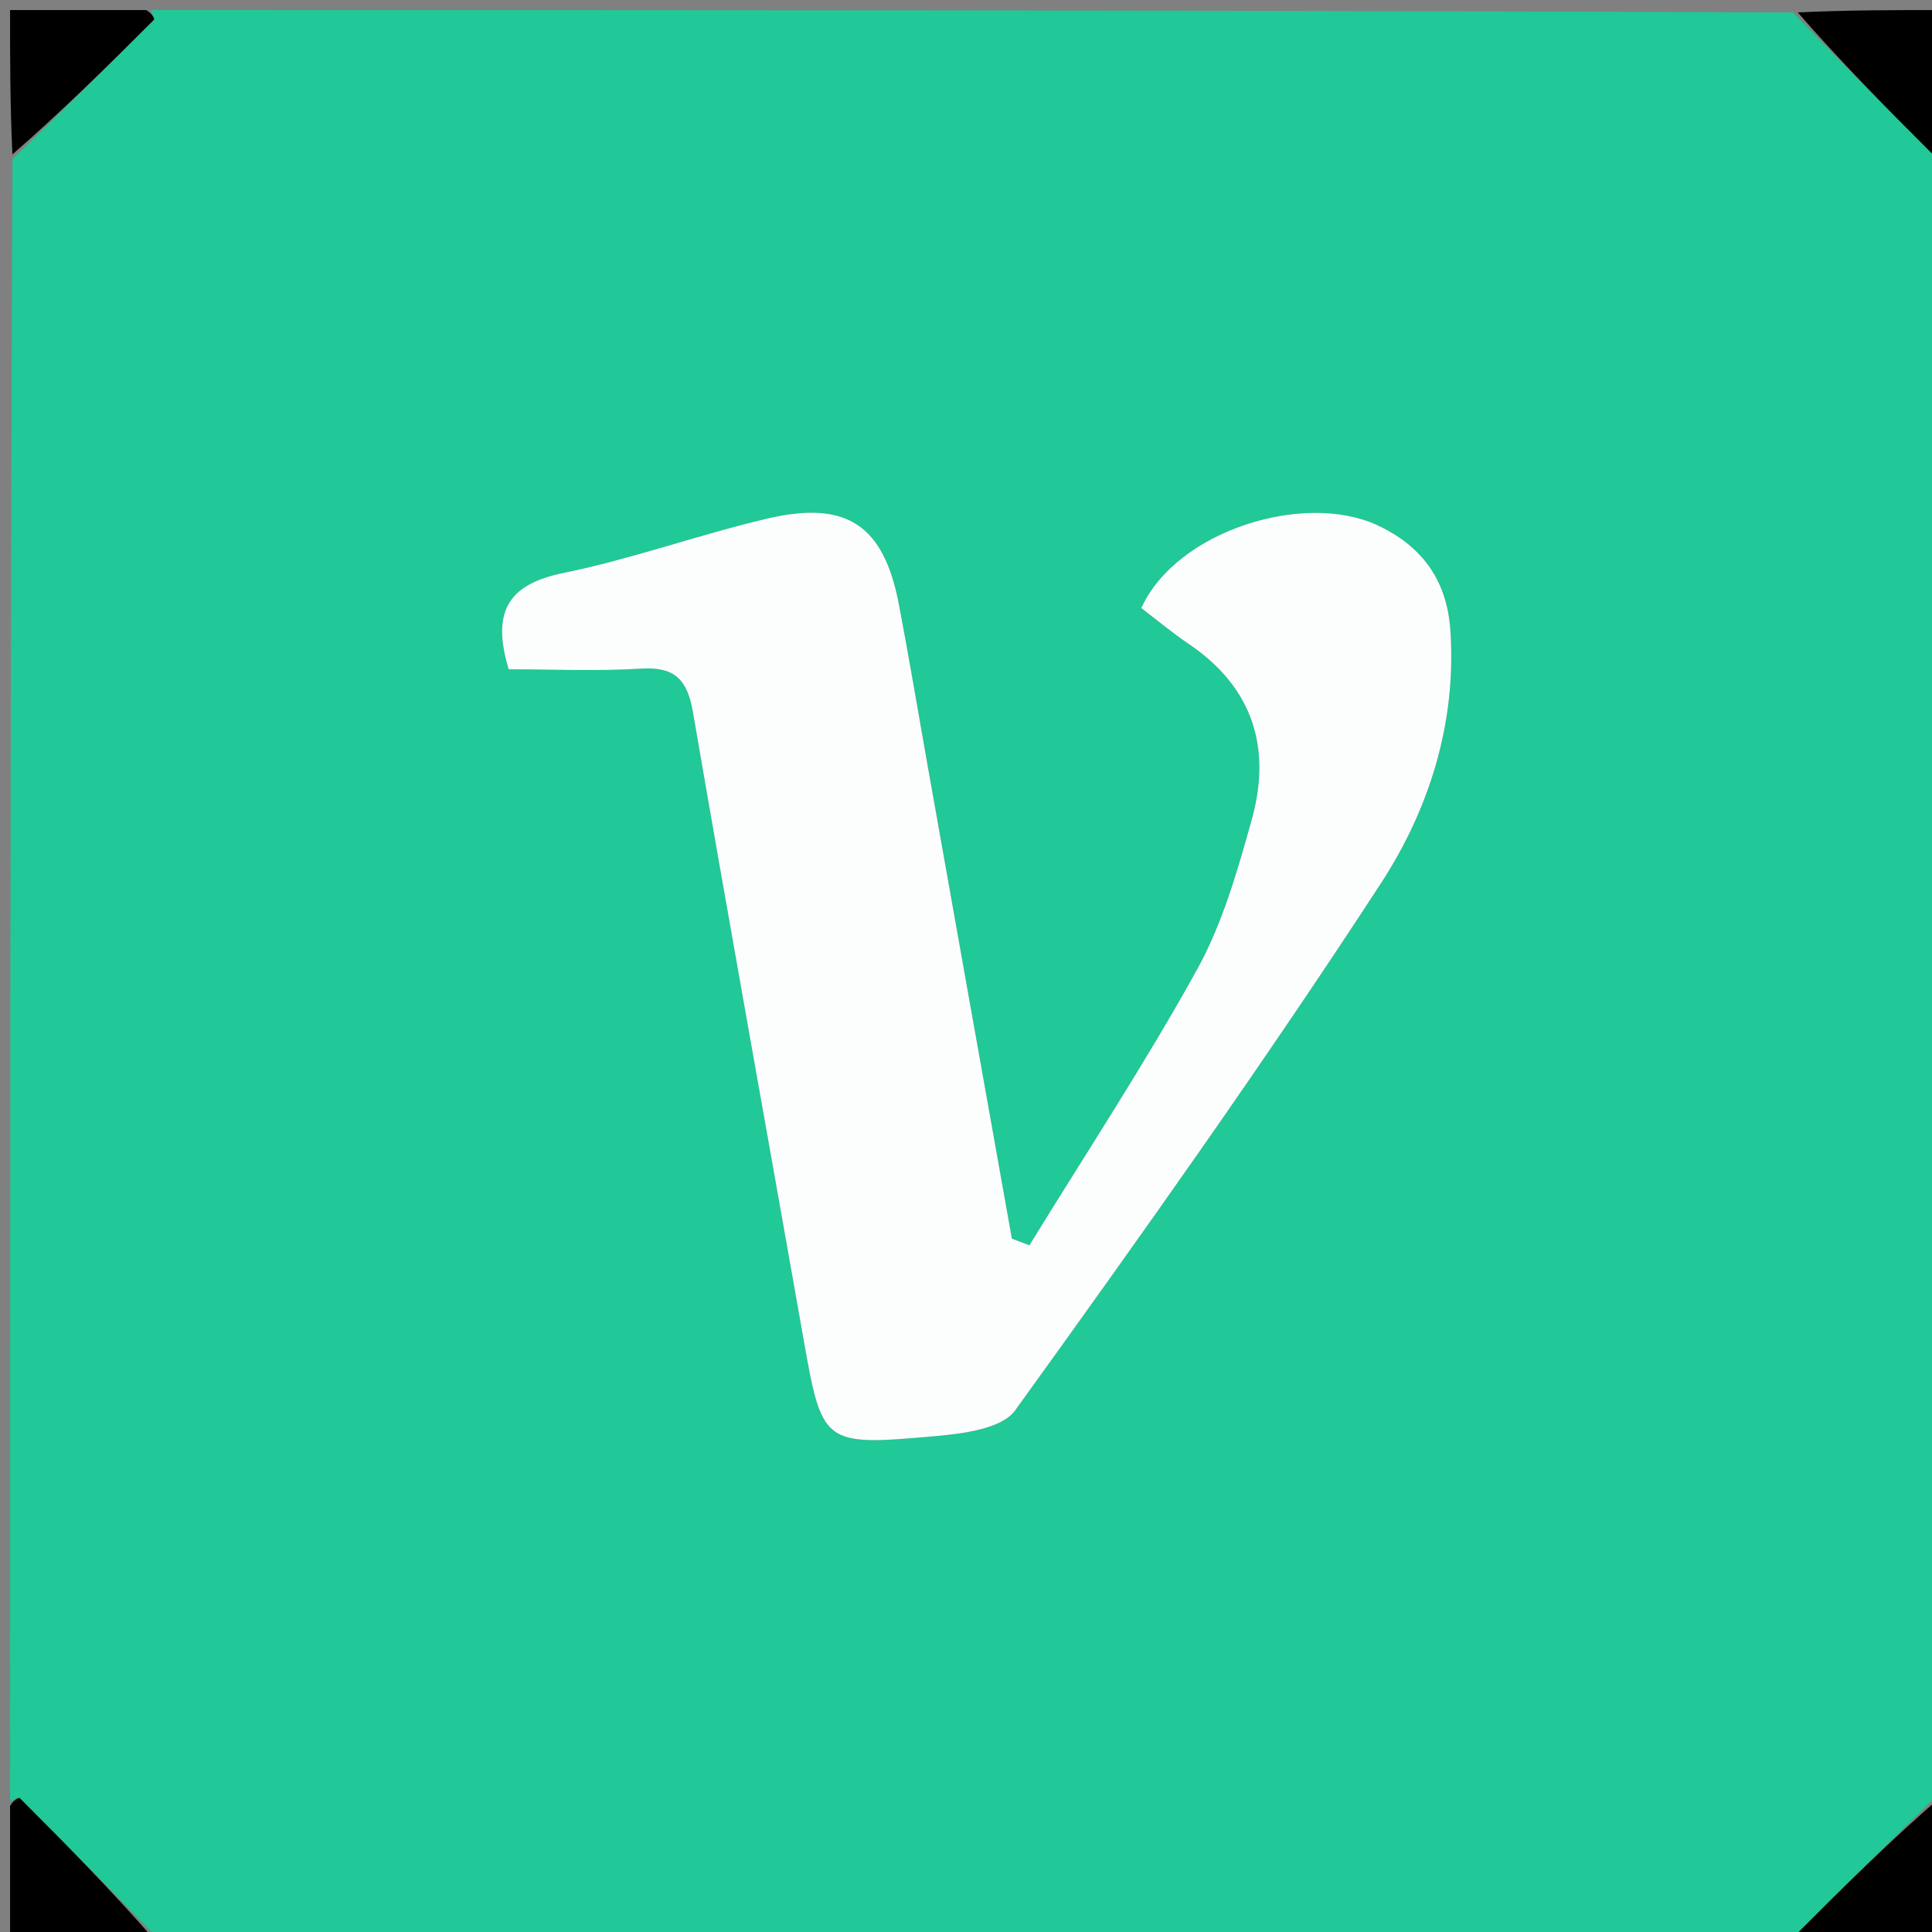 <svg version="1.1" id="Layer_1" xmlns="http://www.w3.org/2000/svg" xmlns:xlink="http://www.w3.org/1999/xlink" x="0px" y="0px"
	 width="100%" viewBox="0 0 192 192" enable-background="new 0 0 192 192" xml:space="preserve">
<rect x="0" y="0" width="192" height="192" fill="#808080" stroke="none"/>
<path fill="#20C997" opacity="1" stroke="none" 
	d="
M1,179 
	C1,124.646 1,70.292 1.235,15.808 
	C6.085,11.121 10.704,6.569 15.286,1.978 
	C15.402,1.863 15.105,1.335 15,1 
	C69.354,1 123.708,1 178.192,1.236 
	C182.878,6.084 187.431,10.701 192.021,15.281 
	C192.137,15.397 192.664,15.103 193,15 
	C193,69.354 193,123.708 192.764,178.192 
	C187.917,182.878 183.301,187.43 178.722,192.02 
	C178.605,192.137 178.898,192.664 179,193 
	C124.646,193 70.292,193 15.808,192.765 
	C11.121,187.912 6.567,183.291 1.976,178.706 
	C1.862,178.593 1.335,178.893 1,179 
M92.061,75.294 
	C91.154,70.219 90.295,65.135 89.33,60.071 
	C87.83,52.194 84.157,49.675 76.214,51.545 
	C69.427,53.142 62.819,55.55 55.998,56.94 
	C50.483,58.065 48.826,60.793 50.556,66.513 
	C54.812,66.513 59.281,66.721 63.719,66.446 
	C67.116,66.235 68.32,67.593 68.872,70.808 
	C72.418,91.462 76.153,112.084 79.792,132.723 
	C81.706,143.582 81.686,143.714 92.845,142.73 
	C95.637,142.484 99.547,142.013 100.883,140.16 
	C113.317,122.915 125.65,105.573 137.247,87.761 
	C142.029,80.416 144.763,71.821 144.134,62.632 
	C143.793,57.649 141.306,54.242 136.842,52.18 
	C129.57,48.823 116.901,52.754 113.423,60.429 
	C114.966,61.603 116.489,62.879 118.127,63.986 
	C124.481,68.279 126.394,74.291 124.408,81.417 
	C122.987,86.513 121.502,91.759 118.968,96.342 
	C113.798,105.693 107.901,114.643 102.303,123.758 
	C101.722,123.54 101.14,123.321 100.559,123.102 
	C97.766,107.451 94.973,91.8 92.061,75.294 
z"/>
<path fill="#000000" opacity="1" stroke="none" 
	d="
M14.526,1 
	C15.105,1.335 15.402,1.863 15.286,1.978 
	C10.704,6.569 6.085,11.121 1.235,15.34 
	C1,10.409 1,5.819 1,1 
	C5.349,1 9.7,1 14.526,1 
z"/>
<path fill="#000000" opacity="1" stroke="none" 
	d="
M193,14.526 
	C192.664,15.103 192.137,15.397 192.021,15.281 
	C187.431,10.701 182.878,6.084 178.661,1.236 
	C183.591,1 188.181,1 193,1 
	C193,5.349 193,9.7 193,14.526 
z"/>
<path fill="#000000" opacity="1" stroke="none" 
	d="
M1,179.474 
	C1.335,178.893 1.862,178.593 1.976,178.706 
	C6.567,183.291 11.121,187.912 15.34,192.765 
	C10.409,193 5.819,193 1,193 
	C1,188.651 1,184.3 1,179.474 
z"/>
<path fill="#000000" opacity="1" stroke="none" 
	d="
M179.474,193 
	C178.898,192.664 178.605,192.137 178.722,192.02 
	C183.301,187.43 187.917,182.878 192.764,178.661 
	C193,183.591 193,188.181 193,193 
	C188.651,193 184.3,193 179.474,193 
z"/>
<path fill="#FCFEFE" opacity="1" stroke="none" 
	d="
M92.121,75.721 
	C94.973,91.8 97.766,107.451 100.559,123.102 
	C101.14,123.321 101.722,123.54 102.303,123.758 
	C107.901,114.643 113.798,105.693 118.968,96.342 
	C121.502,91.759 122.987,86.513 124.408,81.417 
	C126.394,74.291 124.481,68.279 118.127,63.986 
	C116.489,62.879 114.966,61.603 113.423,60.429 
	C116.901,52.754 129.57,48.823 136.842,52.18 
	C141.306,54.242 143.793,57.649 144.134,62.632 
	C144.763,71.821 142.029,80.416 137.247,87.761 
	C125.65,105.573 113.317,122.915 100.883,140.16 
	C99.547,142.013 95.637,142.484 92.845,142.73 
	C81.686,143.714 81.706,143.582 79.792,132.723 
	C76.153,112.084 72.418,91.462 68.872,70.808 
	C68.32,67.593 67.116,66.235 63.719,66.446 
	C59.281,66.721 54.812,66.513 50.556,66.513 
	C48.826,60.793 50.483,58.065 55.998,56.94 
	C62.819,55.55 69.427,53.142 76.214,51.545 
	C84.157,49.675 87.83,52.194 89.33,60.071 
	C90.295,65.135 91.154,70.219 92.121,75.721 
z"/>
</svg>